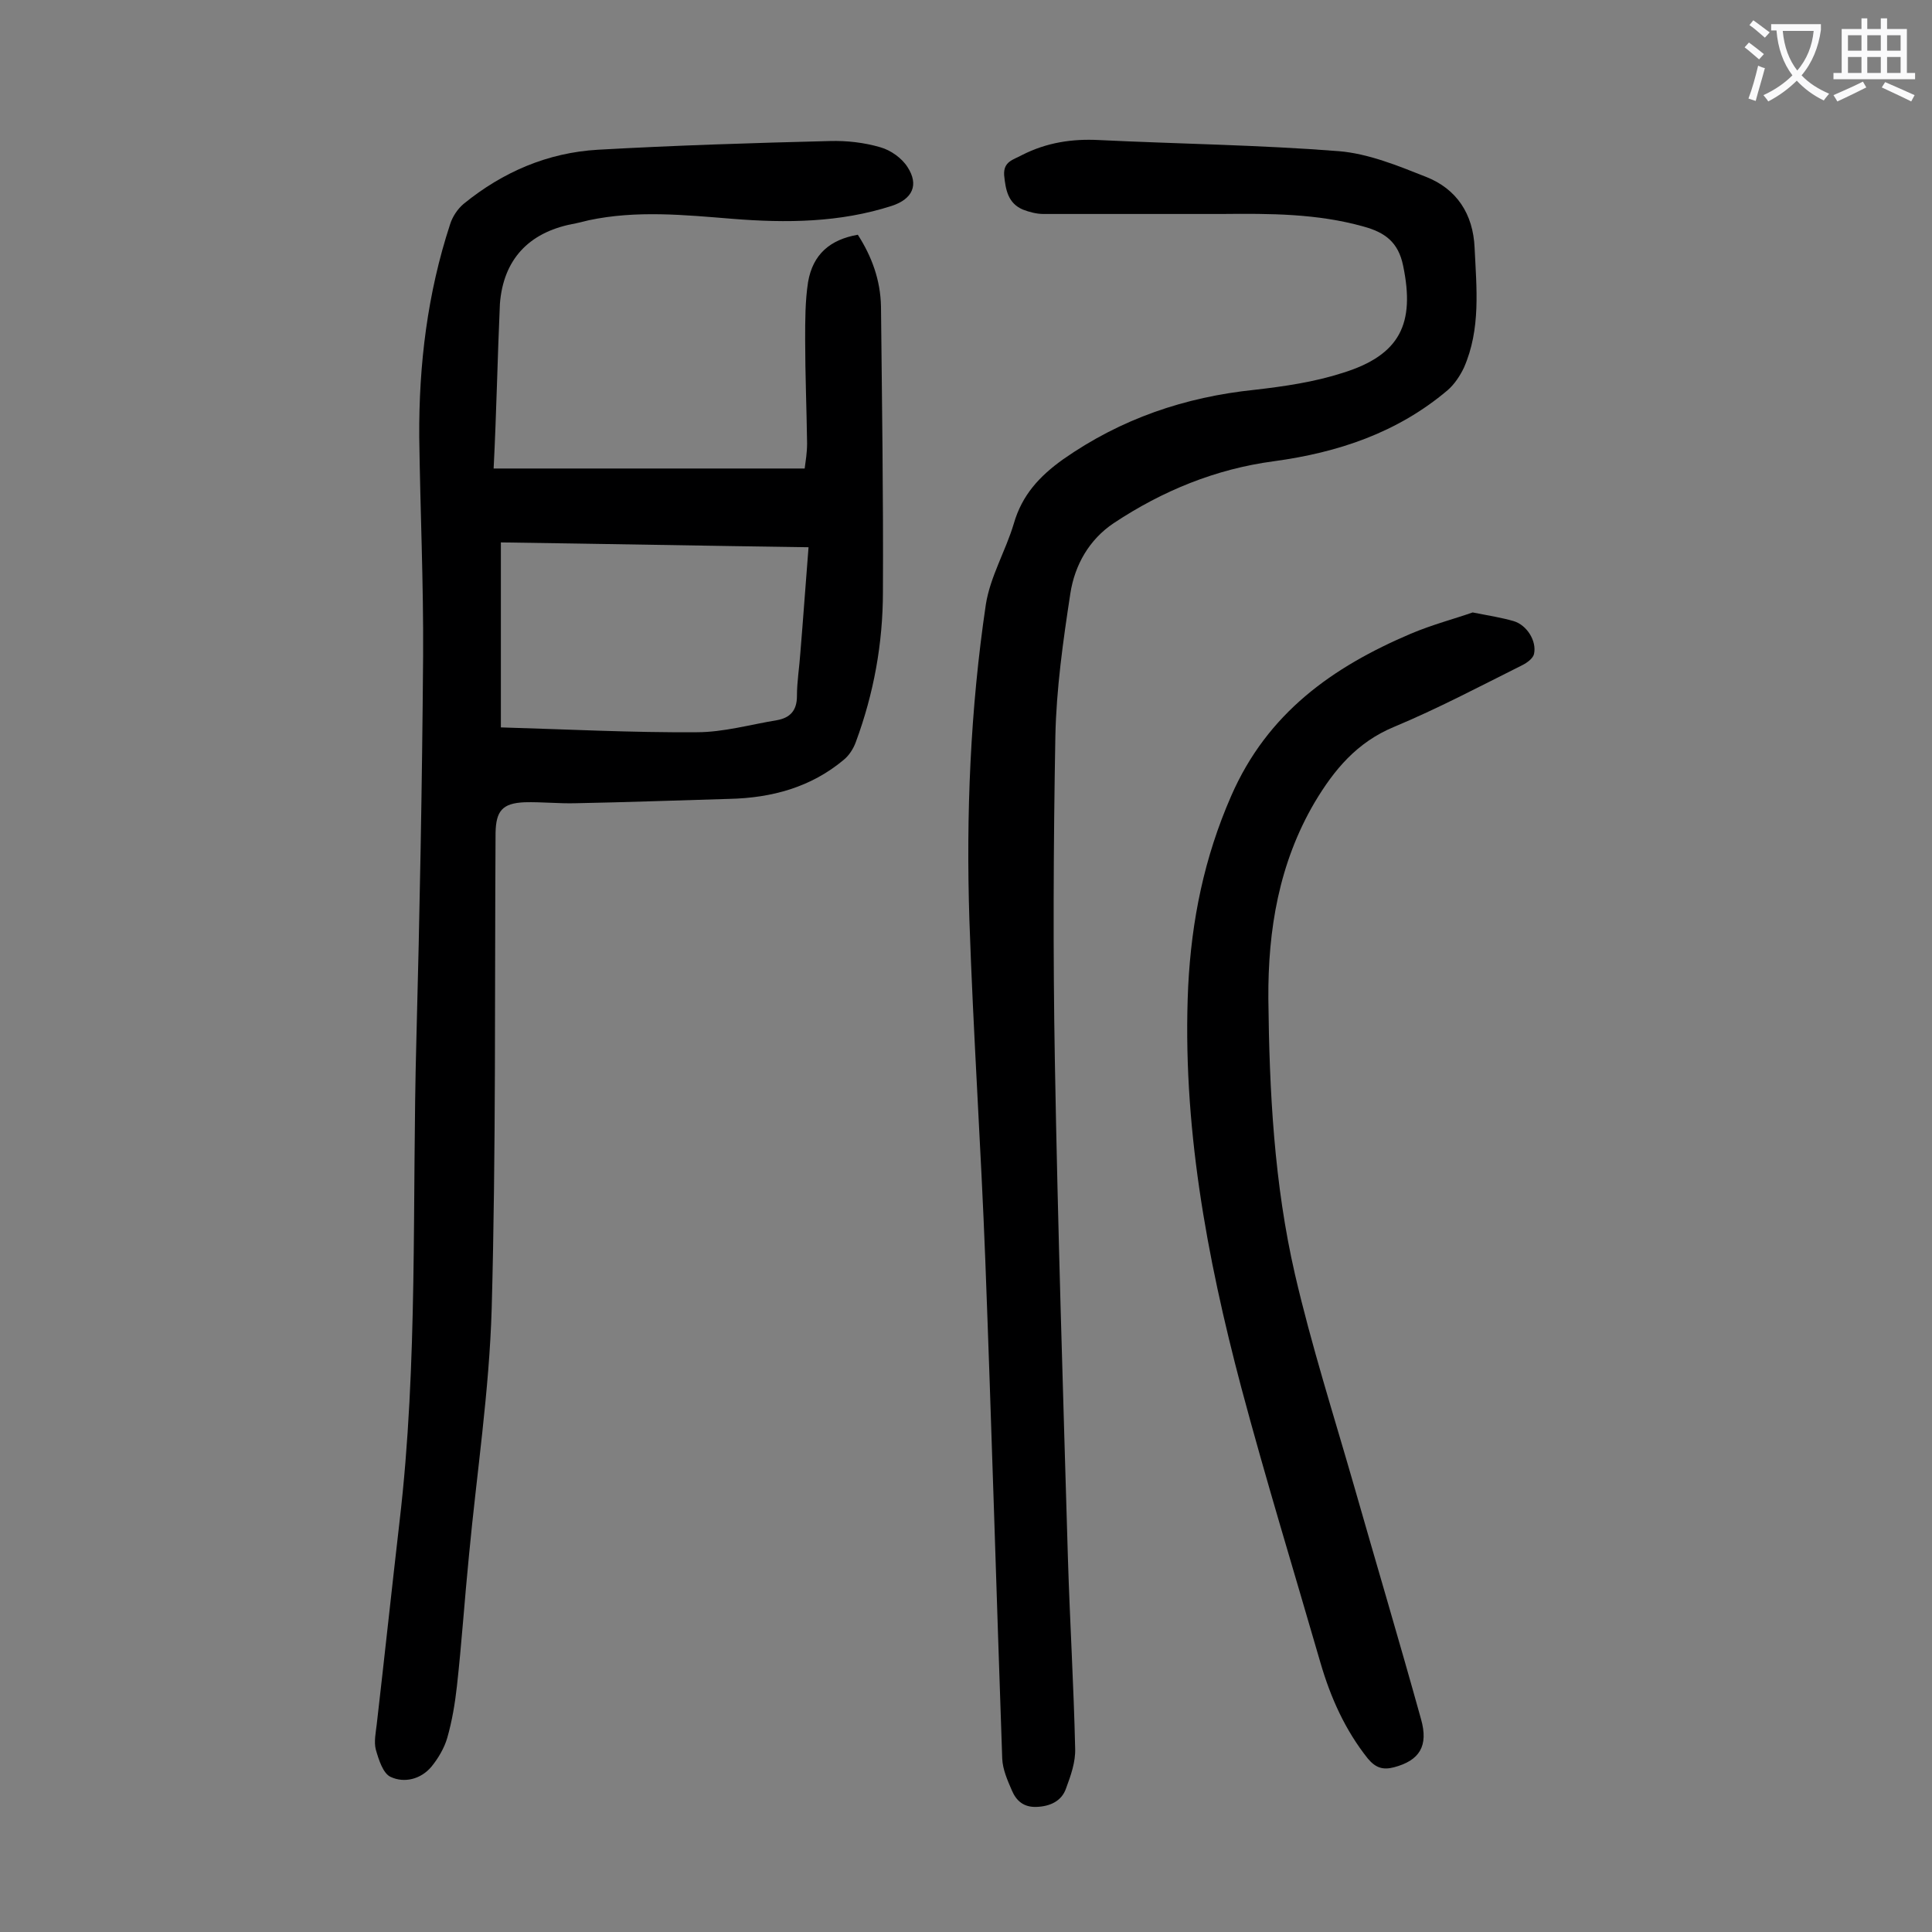 <svg enable-background="new 0 0 400 400" viewBox="0 0 400 400" xmlns="http://www.w3.org/2000/svg"><rect x="0" y="0" width="400" height="400" fill="#808080" stroke="none"/><g fill="#000001"><path d="m102.2 97h64.4c.2-1.5.5-3.3.5-5.2-.1-7.2-.4-14.4-.4-21.5 0-4 0-8 .6-11.9 1-5.8 4.6-8.8 10.3-9.8 2.9 4.5 4.7 9.4 4.8 14.9.2 19.7.5 39.3.4 59 0 10.7-1.9 21.1-5.6 31.1-.5 1.4-1.4 2.8-2.5 3.7-6.8 5.7-14.9 7.9-23.7 8.1-10.6.3-21.2.7-31.8.9-3.5.1-7.1-.3-10.6-.2-4.6.2-5.9 1.8-6 6.3-.2 32.8.1 65.7-.8 98.5-.5 17.1-3.1 34.1-4.7 51.1-.9 9-1.5 18.1-2.5 27.1-.4 3.6-1 7.2-2 10.7-.6 2.1-1.9 4.3-3.3 6-2.2 2.6-5.6 3.4-8.4 2.1-1.6-.7-2.5-3.6-3.1-5.7-.4-1.6 0-3.5.2-5.2 1.6-13.9 3.1-27.9 4.7-41.8 3.9-33.1 2.6-66.5 3.5-99.7.7-26.5 1.2-53 1.4-79.6.1-15.1-.6-30.3-.8-45.4-.1-15 1.7-29.8 6.4-44.1.5-1.6 1.6-3.2 2.8-4.2 8.1-6.6 17.4-10.6 27.8-11.2 16-.9 32-1.4 48-1.8 3.5-.1 7.1.3 10.5 1.3 2.1.6 4.4 2.2 5.6 4.1 2.4 3.7 1 6.6-3.2 8-10.8 3.5-21.9 3.6-33.1 2.7-9.9-.8-19.8-1.8-29.7.3-1.2.3-2.4.6-3.5.8-9 1.8-14.2 7.4-14.9 16.5-.5 11.1-.7 22.3-1.3 34.1zm1.5 53.6c13.8.4 27.2 1.1 40.6 1 5.5 0 11.1-1.6 16.6-2.5 2.7-.5 4.1-2 4.1-5s.5-5.9.7-8.9c.6-7.2 1.1-14.4 1.7-21.9-21.4-.3-42.5-.7-63.7-1z"/><path d="m244.5 44.3c-9.5 0-19 0-28.5 0-1.4 0-2.9-.4-4.2-.9-3.1-1.3-3.6-4.1-3.9-7.1-.2-2.9 1.9-3.2 3.7-4.2 5.1-2.6 10.4-3.4 16-3.1 16.5.8 33.1 1 49.6 2.3 6.1.5 12.2 3 18 5.3 6.4 2.5 9.8 7.7 10.1 14.7.4 8.4 1.3 16.8-2.2 24.8-.8 1.7-2 3.5-3.4 4.7-10.4 8.8-22.7 12.9-36 14.7-12 1.6-23 6.1-33.1 12.8-5.1 3.4-8.1 8.7-9 14.6-1.5 9.8-2.9 19.7-3.1 29.6-.4 22.4-.5 44.9-.1 67.3.6 34.3 1.7 68.5 2.7 102.8.4 13.1 1.2 26.2 1.5 39.4.1 2.8-.9 5.6-1.9 8.3-.9 2.6-3.3 3.7-6.1 3.8-2.7.1-4.2-1.3-5.1-3.4s-1.9-4.3-2-6.6c-1.2-34.3-2.2-68.7-3.5-103.1-.9-23.5-2.5-47-3.3-70.6-.7-21.8.2-43.6 3.4-65.2.9-5.8 4.1-11.1 5.8-16.8 1.7-5.9 5.3-9.8 10.2-13.3 12-8.4 25.2-12.9 39.7-14.4 6.1-.7 12.3-1.6 18.2-3.5 11.9-3.7 15-10.2 12.5-22.2-1-4.9-3.8-6.9-8.2-8.1-9.6-2.7-19.4-2.7-29.3-2.6-2.8 0-5.6 0-8.5 0z"/><path d="m304.9 126.8c3.6.7 6.1 1.1 8.5 1.8 2.7.8 4.8 4.1 4.2 6.8-.2.9-1.4 1.8-2.4 2.3-8.8 4.4-17.5 9-26.6 12.8-7.7 3.2-12.4 8.9-16.4 15.6-7.4 12.6-9.7 26.4-9.6 40.7.2 19.2 1.2 38.3 5.5 57 3.4 14.7 8 29.1 12.2 43.7 4.6 16.1 9.4 32.2 13.9 48.4 1.6 5.6-.3 8.6-5.6 10-2.3.6-3.8.1-5.4-1.8-4.7-5.9-7.7-12.6-9.8-19.8-5.5-19-11.3-37.9-16.4-57-7.2-27.2-12.3-54.8-11-83.1.7-13.7 3.3-26.6 8.9-39.4 7.5-17.2 21-26.7 37.2-33.6 4.5-1.9 9.1-3.1 12.8-4.4z"/></g><path d="m362.1 8.8c1.1.8 2.1 1.6 3.1 2.4l-1 1.1c-1.3-1.1-2.3-2-3-2.5zm1.9 4.8c.5.2.9.4 1.4.5-.6 2.3-1.3 4.5-1.9 6.8l-1.5-.5c.8-2.1 1.4-4.3 2-6.8zm-1-9.4c1.3.9 2.4 1.8 3.4 2.5l-1 1.1c-1.4-1.2-2.4-2.1-3.2-2.6zm3.7 2.2v-1.4h10.3v1.2c-.5 3.6-1.8 6.8-4 9.4 1.5 1.6 3.4 2.8 5.7 3.8-.3.4-.7.8-1.1 1.4-2.3-1.1-4.1-2.5-5.6-4.1-1.6 1.6-3.6 3.1-5.9 4.3-.3-.5-.7-.9-1-1.3 2.4-1.1 4.4-2.5 6-4.1-1.9-2.5-3-5.6-3.3-9.3h-1.1zm8.8 0h-6.4c.3 3.3 1.3 6 3 8.2 2-2.3 3.1-5.1 3.4-8.2z" fill="#fafafb"/><path d="m385.3 3.8h1.3v2.2h2.8v-2.2h1.3v2.2h4.1v9.1h1.7v1.3h-16.9v-1.3h1.7v-9.1h4.1v-2.2zm.4 13.1.7 1.2c-1.8.9-3.8 1.9-6 2.9-.2-.4-.5-.8-.8-1.3 2.3-1 4.3-1.9 6.1-2.8zm-3.1-6.4h2.8v-3.2h-2.8zm0 4.6h2.8v-3.3h-2.8zm4-4.6h2.8v-3.2h-2.8zm0 4.6h2.8v-3.3h-2.8zm3.7 1.9c2.1.9 4.1 1.8 6.1 2.7l-.7 1.3c-2.2-1.1-4.2-2-6.1-2.9zm3.2-9.7h-2.8v3.2h2.8zm-2.8 7.8h2.8v-3.3h-2.8z" fill="#fafafb"/></svg>